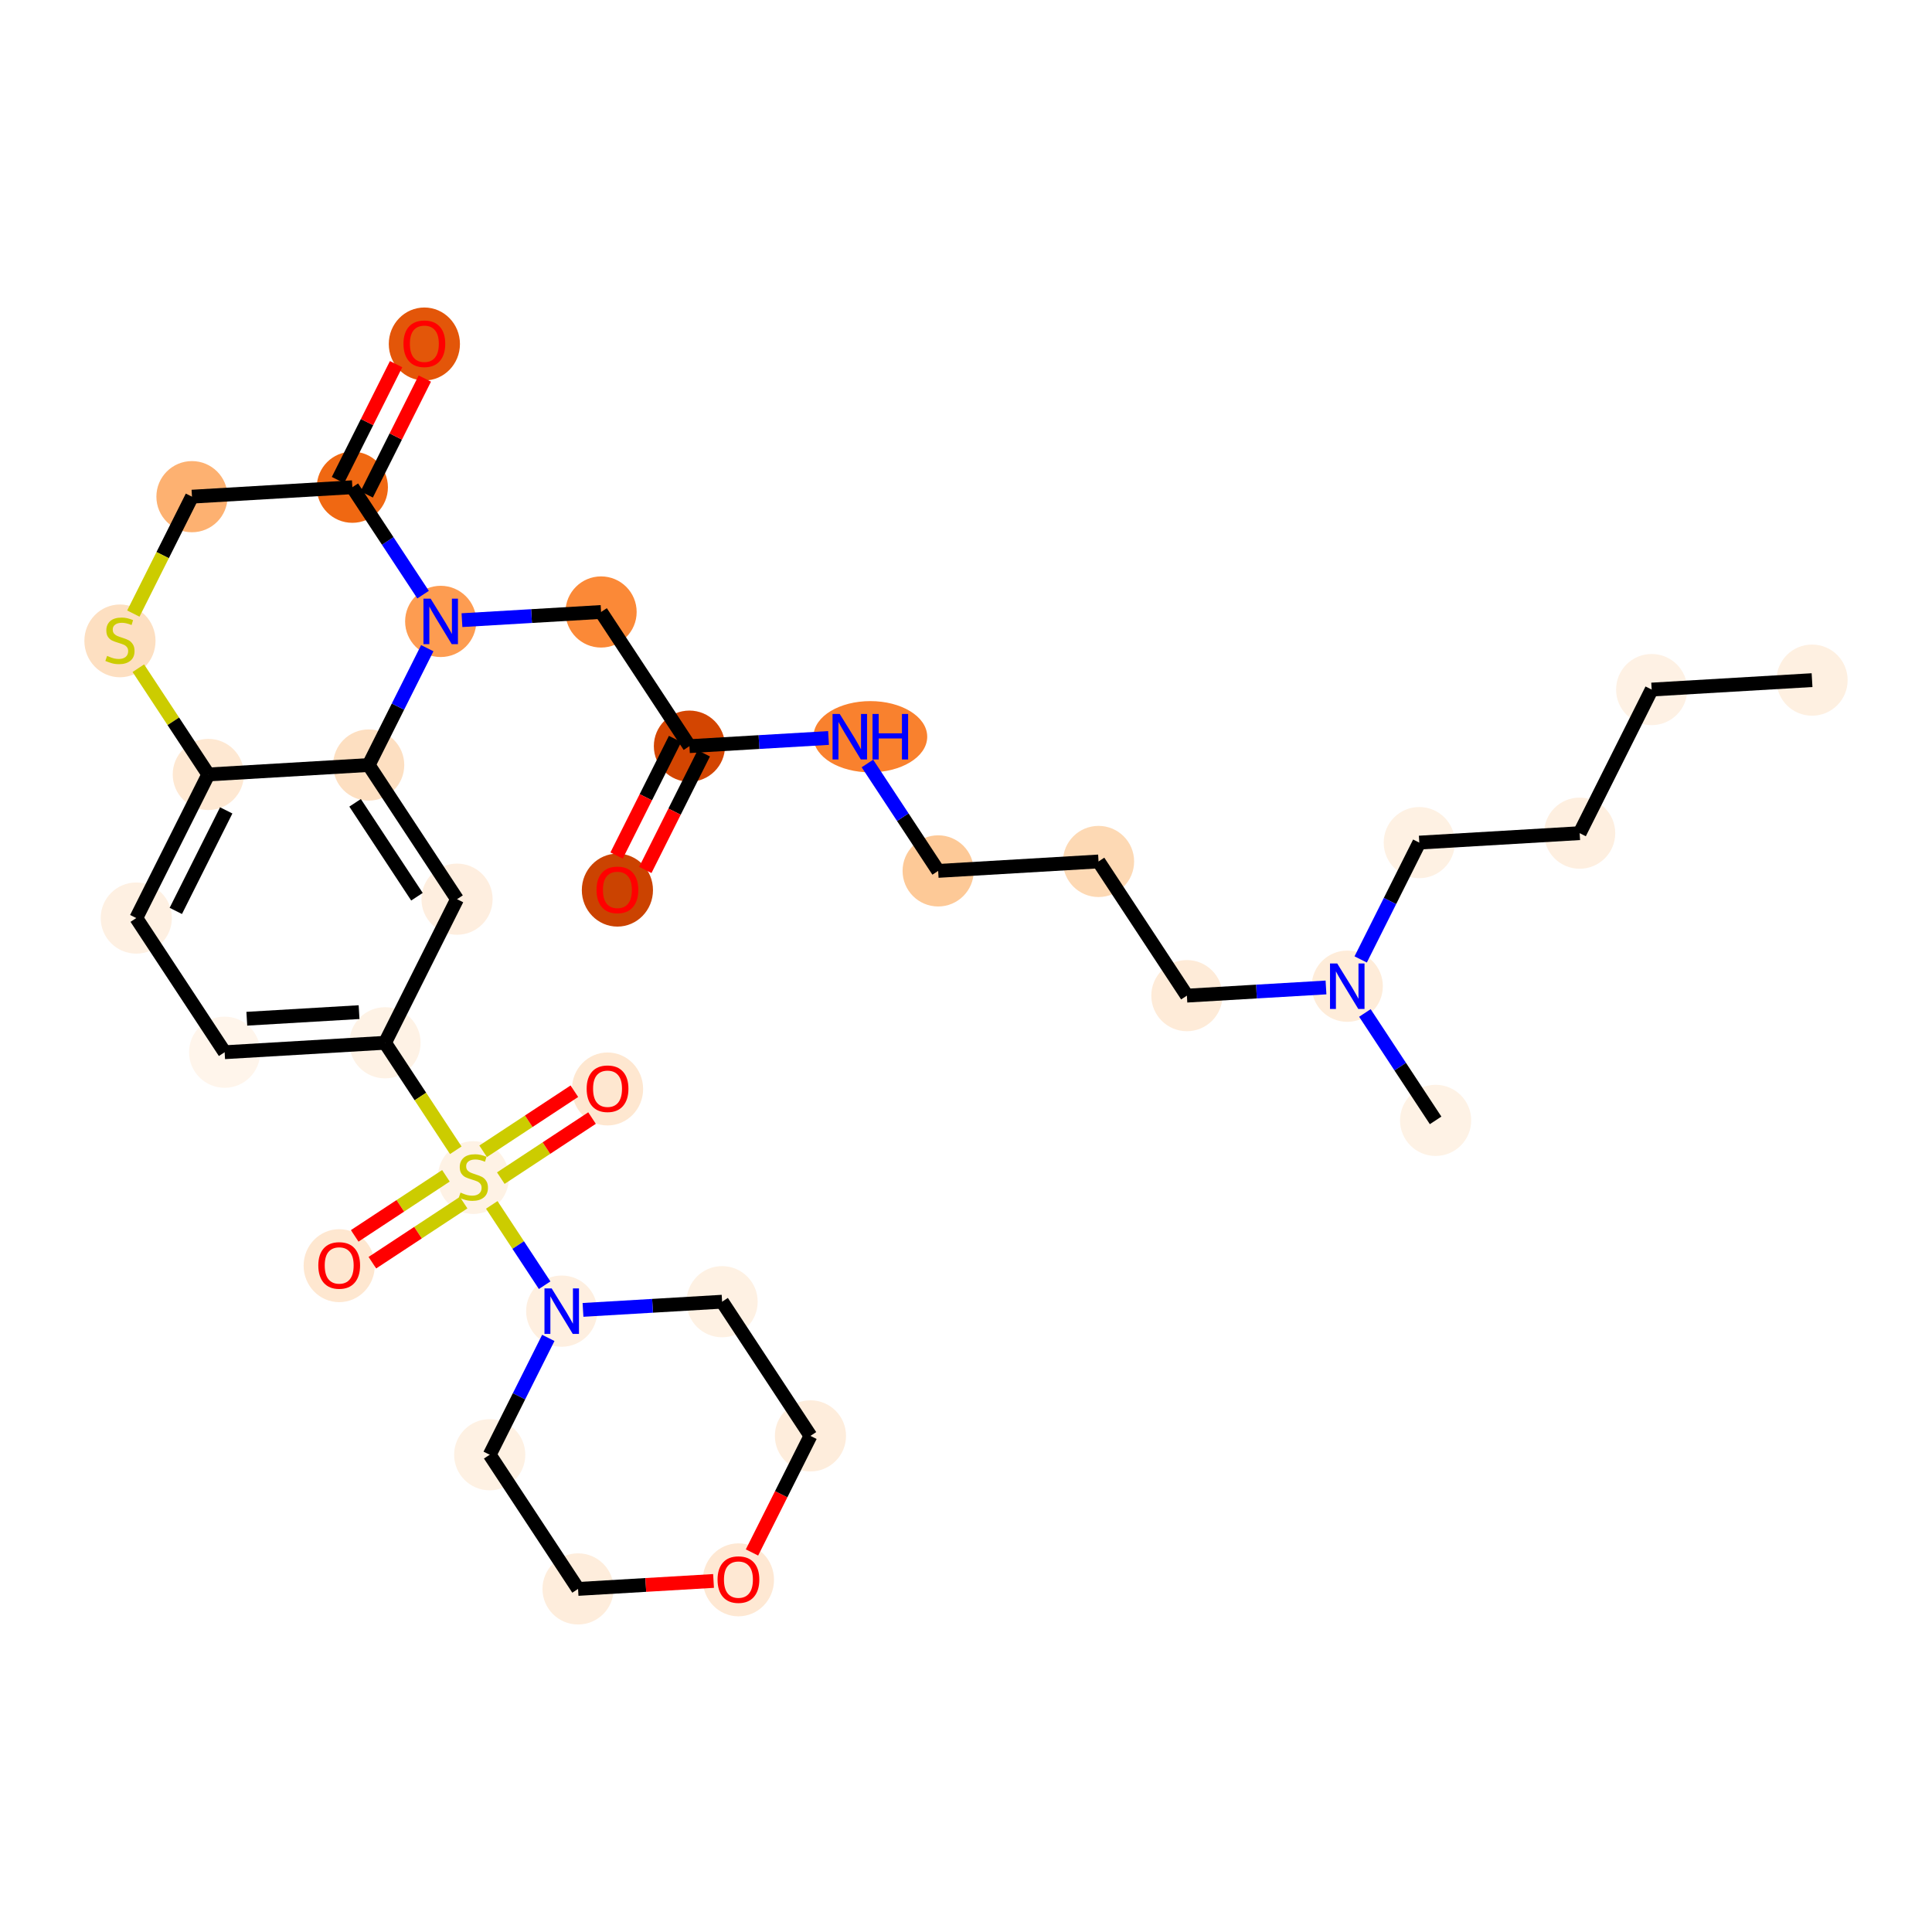 <?xml version='1.0' encoding='iso-8859-1'?>
<svg version='1.1' baseProfile='full'
              xmlns='http://www.w3.org/2000/svg'
                      xmlns:rdkit='http://www.rdkit.org/xml'
                      xmlns:xlink='http://www.w3.org/1999/xlink'
                  xml:space='preserve'
width='280px' height='280px' viewBox='0 0 280 280'>
<!-- END OF HEADER -->
<rect style='opacity:1.0;fill:#FFFFFF;stroke:none' width='280' height='280' x='0' y='0'> </rect>
<ellipse cx='262.616' cy='98.57' rx='4.657' ry='4.657'  style='fill:#FEF0E1;fill-rule:evenodd;stroke:#FEF0E1;stroke-width:1.0px;stroke-linecap:butt;stroke-linejoin:miter;stroke-opacity:1' />
<ellipse cx='239.373' cy='99.937' rx='4.657' ry='4.657'  style='fill:#FEF1E4;fill-rule:evenodd;stroke:#FEF1E4;stroke-width:1.0px;stroke-linecap:butt;stroke-linejoin:miter;stroke-opacity:1' />
<ellipse cx='228.936' cy='120.749' rx='4.657' ry='4.657'  style='fill:#FEEFE0;fill-rule:evenodd;stroke:#FEEFE0;stroke-width:1.0px;stroke-linecap:butt;stroke-linejoin:miter;stroke-opacity:1' />
<ellipse cx='205.693' cy='122.116' rx='4.657' ry='4.657'  style='fill:#FEF1E3;fill-rule:evenodd;stroke:#FEF1E3;stroke-width:1.0px;stroke-linecap:butt;stroke-linejoin:miter;stroke-opacity:1' />
<ellipse cx='195.255' cy='142.928' rx='4.657' ry='4.662'  style='fill:#FEECD9;fill-rule:evenodd;stroke:#FEECD9;stroke-width:1.0px;stroke-linecap:butt;stroke-linejoin:miter;stroke-opacity:1' />
<ellipse cx='208.06' cy='162.374' rx='4.657' ry='4.657'  style='fill:#FEF2E5;fill-rule:evenodd;stroke:#FEF2E5;stroke-width:1.0px;stroke-linecap:butt;stroke-linejoin:miter;stroke-opacity:1' />
<ellipse cx='172.013' cy='144.295' rx='4.657' ry='4.657'  style='fill:#FEEBD8;fill-rule:evenodd;stroke:#FEEBD8;stroke-width:1.0px;stroke-linecap:butt;stroke-linejoin:miter;stroke-opacity:1' />
<ellipse cx='159.208' cy='124.85' rx='4.657' ry='4.657'  style='fill:#FDD9B4;fill-rule:evenodd;stroke:#FDD9B4;stroke-width:1.0px;stroke-linecap:butt;stroke-linejoin:miter;stroke-opacity:1' />
<ellipse cx='135.965' cy='126.217' rx='4.657' ry='4.657'  style='fill:#FDC997;fill-rule:evenodd;stroke:#FDC997;stroke-width:1.0px;stroke-linecap:butt;stroke-linejoin:miter;stroke-opacity:1' />
<ellipse cx='126.135' cy='106.771' rx='7.744' ry='4.662'  style='fill:#F9812E;fill-rule:evenodd;stroke:#F9812E;stroke-width:1.0px;stroke-linecap:butt;stroke-linejoin:miter;stroke-opacity:1' />
<ellipse cx='99.917' cy='108.138' rx='4.657' ry='4.657'  style='fill:#D34501;fill-rule:evenodd;stroke:#D34501;stroke-width:1.0px;stroke-linecap:butt;stroke-linejoin:miter;stroke-opacity:1' />
<ellipse cx='89.479' cy='129.002' rx='4.657' ry='4.788'  style='fill:#CB4301;fill-rule:evenodd;stroke:#CB4301;stroke-width:1.0px;stroke-linecap:butt;stroke-linejoin:miter;stroke-opacity:1' />
<ellipse cx='87.112' cy='88.693' rx='4.657' ry='4.657'  style='fill:#FB8937;fill-rule:evenodd;stroke:#FB8937;stroke-width:1.0px;stroke-linecap:butt;stroke-linejoin:miter;stroke-opacity:1' />
<ellipse cx='63.869' cy='90.06' rx='4.657' ry='4.662'  style='fill:#FD9C51;fill-rule:evenodd;stroke:#FD9C51;stroke-width:1.0px;stroke-linecap:butt;stroke-linejoin:miter;stroke-opacity:1' />
<ellipse cx='51.064' cy='70.614' rx='4.657' ry='4.657'  style='fill:#F06812;fill-rule:evenodd;stroke:#F06812;stroke-width:1.0px;stroke-linecap:butt;stroke-linejoin:miter;stroke-opacity:1' />
<ellipse cx='61.502' cy='49.853' rx='4.657' ry='4.788'  style='fill:#E35609;fill-rule:evenodd;stroke:#E35609;stroke-width:1.0px;stroke-linecap:butt;stroke-linejoin:miter;stroke-opacity:1' />
<ellipse cx='27.822' cy='71.981' rx='4.657' ry='4.657'  style='fill:#FDB171;fill-rule:evenodd;stroke:#FDB171;stroke-width:1.0px;stroke-linecap:butt;stroke-linejoin:miter;stroke-opacity:1' />
<ellipse cx='17.384' cy='92.882' rx='4.657' ry='4.774'  style='fill:#FDDFC1;fill-rule:evenodd;stroke:#FDDFC1;stroke-width:1.0px;stroke-linecap:butt;stroke-linejoin:miter;stroke-opacity:1' />
<ellipse cx='30.189' cy='112.239' rx='4.657' ry='4.657'  style='fill:#FEE8D2;fill-rule:evenodd;stroke:#FEE8D2;stroke-width:1.0px;stroke-linecap:butt;stroke-linejoin:miter;stroke-opacity:1' />
<ellipse cx='19.751' cy='133.051' rx='4.657' ry='4.657'  style='fill:#FEF0E2;fill-rule:evenodd;stroke:#FEF0E2;stroke-width:1.0px;stroke-linecap:butt;stroke-linejoin:miter;stroke-opacity:1' />
<ellipse cx='32.556' cy='152.496' rx='4.657' ry='4.657'  style='fill:#FFF5EB;fill-rule:evenodd;stroke:#FFF5EB;stroke-width:1.0px;stroke-linecap:butt;stroke-linejoin:miter;stroke-opacity:1' />
<ellipse cx='55.799' cy='151.129' rx='4.657' ry='4.657'  style='fill:#FEF2E5;fill-rule:evenodd;stroke:#FEF2E5;stroke-width:1.0px;stroke-linecap:butt;stroke-linejoin:miter;stroke-opacity:1' />
<ellipse cx='68.604' cy='170.663' rx='4.657' ry='4.774'  style='fill:#FEF2E5;fill-rule:evenodd;stroke:#FEF2E5;stroke-width:1.0px;stroke-linecap:butt;stroke-linejoin:miter;stroke-opacity:1' />
<ellipse cx='49.159' cy='183.431' rx='4.657' ry='4.788'  style='fill:#FEE7D0;fill-rule:evenodd;stroke:#FEE7D0;stroke-width:1.0px;stroke-linecap:butt;stroke-linejoin:miter;stroke-opacity:1' />
<ellipse cx='88.049' cy='157.821' rx='4.657' ry='4.788'  style='fill:#FEE7D0;fill-rule:evenodd;stroke:#FEE7D0;stroke-width:1.0px;stroke-linecap:butt;stroke-linejoin:miter;stroke-opacity:1' />
<ellipse cx='81.409' cy='190.02' rx='4.657' ry='4.662'  style='fill:#FEEFE0;fill-rule:evenodd;stroke:#FEEFE0;stroke-width:1.0px;stroke-linecap:butt;stroke-linejoin:miter;stroke-opacity:1' />
<ellipse cx='70.972' cy='210.832' rx='4.657' ry='4.657'  style='fill:#FEF1E3;fill-rule:evenodd;stroke:#FEF1E3;stroke-width:1.0px;stroke-linecap:butt;stroke-linejoin:miter;stroke-opacity:1' />
<ellipse cx='83.777' cy='230.278' rx='4.657' ry='4.657'  style='fill:#FEEDDC;fill-rule:evenodd;stroke:#FEEDDC;stroke-width:1.0px;stroke-linecap:butt;stroke-linejoin:miter;stroke-opacity:1' />
<ellipse cx='107.019' cy='228.962' rx='4.657' ry='4.788'  style='fill:#FEE8D3;fill-rule:evenodd;stroke:#FEE8D3;stroke-width:1.0px;stroke-linecap:butt;stroke-linejoin:miter;stroke-opacity:1' />
<ellipse cx='117.457' cy='208.099' rx='4.657' ry='4.657'  style='fill:#FEEDDC;fill-rule:evenodd;stroke:#FEEDDC;stroke-width:1.0px;stroke-linecap:butt;stroke-linejoin:miter;stroke-opacity:1' />
<ellipse cx='104.652' cy='188.653' rx='4.657' ry='4.657'  style='fill:#FEF1E3;fill-rule:evenodd;stroke:#FEF1E3;stroke-width:1.0px;stroke-linecap:butt;stroke-linejoin:miter;stroke-opacity:1' />
<ellipse cx='66.237' cy='130.317' rx='4.657' ry='4.657'  style='fill:#FEEEDF;fill-rule:evenodd;stroke:#FEEEDF;stroke-width:1.0px;stroke-linecap:butt;stroke-linejoin:miter;stroke-opacity:1' />
<ellipse cx='53.432' cy='110.872' rx='4.657' ry='4.657'  style='fill:#FDDFC1;fill-rule:evenodd;stroke:#FDDFC1;stroke-width:1.0px;stroke-linecap:butt;stroke-linejoin:miter;stroke-opacity:1' />
<path class='bond-0 atom-0 atom-1' d='M 262.616,98.57 L 239.373,99.937' style='fill:none;fill-rule:evenodd;stroke:#000000;stroke-width:2.0px;stroke-linecap:butt;stroke-linejoin:miter;stroke-opacity:1' />
<path class='bond-1 atom-1 atom-2' d='M 239.373,99.937 L 228.936,120.749' style='fill:none;fill-rule:evenodd;stroke:#000000;stroke-width:2.0px;stroke-linecap:butt;stroke-linejoin:miter;stroke-opacity:1' />
<path class='bond-2 atom-2 atom-3' d='M 228.936,120.749 L 205.693,122.116' style='fill:none;fill-rule:evenodd;stroke:#000000;stroke-width:2.0px;stroke-linecap:butt;stroke-linejoin:miter;stroke-opacity:1' />
<path class='bond-3 atom-3 atom-4' d='M 205.693,122.116 L 201.447,130.583' style='fill:none;fill-rule:evenodd;stroke:#000000;stroke-width:2.0px;stroke-linecap:butt;stroke-linejoin:miter;stroke-opacity:1' />
<path class='bond-3 atom-3 atom-4' d='M 201.447,130.583 L 197.201,139.049' style='fill:none;fill-rule:evenodd;stroke:#0000FF;stroke-width:2.0px;stroke-linecap:butt;stroke-linejoin:miter;stroke-opacity:1' />
<path class='bond-4 atom-4 atom-5' d='M 197.81,146.807 L 202.935,154.591' style='fill:none;fill-rule:evenodd;stroke:#0000FF;stroke-width:2.0px;stroke-linecap:butt;stroke-linejoin:miter;stroke-opacity:1' />
<path class='bond-4 atom-4 atom-5' d='M 202.935,154.591 L 208.06,162.374' style='fill:none;fill-rule:evenodd;stroke:#000000;stroke-width:2.0px;stroke-linecap:butt;stroke-linejoin:miter;stroke-opacity:1' />
<path class='bond-5 atom-4 atom-6' d='M 192.173,143.11 L 182.093,143.702' style='fill:none;fill-rule:evenodd;stroke:#0000FF;stroke-width:2.0px;stroke-linecap:butt;stroke-linejoin:miter;stroke-opacity:1' />
<path class='bond-5 atom-4 atom-6' d='M 182.093,143.702 L 172.013,144.295' style='fill:none;fill-rule:evenodd;stroke:#000000;stroke-width:2.0px;stroke-linecap:butt;stroke-linejoin:miter;stroke-opacity:1' />
<path class='bond-6 atom-6 atom-7' d='M 172.013,144.295 L 159.208,124.85' style='fill:none;fill-rule:evenodd;stroke:#000000;stroke-width:2.0px;stroke-linecap:butt;stroke-linejoin:miter;stroke-opacity:1' />
<path class='bond-7 atom-7 atom-8' d='M 159.208,124.85 L 135.965,126.217' style='fill:none;fill-rule:evenodd;stroke:#000000;stroke-width:2.0px;stroke-linecap:butt;stroke-linejoin:miter;stroke-opacity:1' />
<path class='bond-8 atom-8 atom-9' d='M 135.965,126.217 L 130.84,118.433' style='fill:none;fill-rule:evenodd;stroke:#000000;stroke-width:2.0px;stroke-linecap:butt;stroke-linejoin:miter;stroke-opacity:1' />
<path class='bond-8 atom-8 atom-9' d='M 130.84,118.433 L 125.714,110.65' style='fill:none;fill-rule:evenodd;stroke:#0000FF;stroke-width:2.0px;stroke-linecap:butt;stroke-linejoin:miter;stroke-opacity:1' />
<path class='bond-9 atom-9 atom-10' d='M 120.077,106.953 L 109.997,107.545' style='fill:none;fill-rule:evenodd;stroke:#0000FF;stroke-width:2.0px;stroke-linecap:butt;stroke-linejoin:miter;stroke-opacity:1' />
<path class='bond-9 atom-9 atom-10' d='M 109.997,107.545 L 99.917,108.138' style='fill:none;fill-rule:evenodd;stroke:#000000;stroke-width:2.0px;stroke-linecap:butt;stroke-linejoin:miter;stroke-opacity:1' />
<path class='bond-10 atom-10 atom-11' d='M 97.836,107.094 L 93.599,115.542' style='fill:none;fill-rule:evenodd;stroke:#000000;stroke-width:2.0px;stroke-linecap:butt;stroke-linejoin:miter;stroke-opacity:1' />
<path class='bond-10 atom-10 atom-11' d='M 93.599,115.542 L 89.362,123.99' style='fill:none;fill-rule:evenodd;stroke:#FF0000;stroke-width:2.0px;stroke-linecap:butt;stroke-linejoin:miter;stroke-opacity:1' />
<path class='bond-10 atom-10 atom-11' d='M 101.998,109.182 L 97.761,117.63' style='fill:none;fill-rule:evenodd;stroke:#000000;stroke-width:2.0px;stroke-linecap:butt;stroke-linejoin:miter;stroke-opacity:1' />
<path class='bond-10 atom-10 atom-11' d='M 97.761,117.63 L 93.525,126.078' style='fill:none;fill-rule:evenodd;stroke:#FF0000;stroke-width:2.0px;stroke-linecap:butt;stroke-linejoin:miter;stroke-opacity:1' />
<path class='bond-11 atom-10 atom-12' d='M 99.917,108.138 L 87.112,88.693' style='fill:none;fill-rule:evenodd;stroke:#000000;stroke-width:2.0px;stroke-linecap:butt;stroke-linejoin:miter;stroke-opacity:1' />
<path class='bond-12 atom-12 atom-13' d='M 87.112,88.693 L 77.032,89.286' style='fill:none;fill-rule:evenodd;stroke:#000000;stroke-width:2.0px;stroke-linecap:butt;stroke-linejoin:miter;stroke-opacity:1' />
<path class='bond-12 atom-12 atom-13' d='M 77.032,89.286 L 66.952,89.878' style='fill:none;fill-rule:evenodd;stroke:#0000FF;stroke-width:2.0px;stroke-linecap:butt;stroke-linejoin:miter;stroke-opacity:1' />
<path class='bond-13 atom-13 atom-14' d='M 61.315,86.181 L 56.19,78.397' style='fill:none;fill-rule:evenodd;stroke:#0000FF;stroke-width:2.0px;stroke-linecap:butt;stroke-linejoin:miter;stroke-opacity:1' />
<path class='bond-13 atom-13 atom-14' d='M 56.19,78.397 L 51.064,70.614' style='fill:none;fill-rule:evenodd;stroke:#000000;stroke-width:2.0px;stroke-linecap:butt;stroke-linejoin:miter;stroke-opacity:1' />
<path class='bond-32 atom-32 atom-13' d='M 53.432,110.872 L 57.678,102.405' style='fill:none;fill-rule:evenodd;stroke:#000000;stroke-width:2.0px;stroke-linecap:butt;stroke-linejoin:miter;stroke-opacity:1' />
<path class='bond-32 atom-32 atom-13' d='M 57.678,102.405 L 61.924,93.939' style='fill:none;fill-rule:evenodd;stroke:#0000FF;stroke-width:2.0px;stroke-linecap:butt;stroke-linejoin:miter;stroke-opacity:1' />
<path class='bond-14 atom-14 atom-15' d='M 53.145,71.658 L 57.357,63.261' style='fill:none;fill-rule:evenodd;stroke:#000000;stroke-width:2.0px;stroke-linecap:butt;stroke-linejoin:miter;stroke-opacity:1' />
<path class='bond-14 atom-14 atom-15' d='M 57.357,63.261 L 61.568,54.864' style='fill:none;fill-rule:evenodd;stroke:#FF0000;stroke-width:2.0px;stroke-linecap:butt;stroke-linejoin:miter;stroke-opacity:1' />
<path class='bond-14 atom-14 atom-15' d='M 48.983,69.57 L 53.194,61.174' style='fill:none;fill-rule:evenodd;stroke:#000000;stroke-width:2.0px;stroke-linecap:butt;stroke-linejoin:miter;stroke-opacity:1' />
<path class='bond-14 atom-14 atom-15' d='M 53.194,61.174 L 57.405,52.777' style='fill:none;fill-rule:evenodd;stroke:#FF0000;stroke-width:2.0px;stroke-linecap:butt;stroke-linejoin:miter;stroke-opacity:1' />
<path class='bond-15 atom-14 atom-16' d='M 51.064,70.614 L 27.822,71.981' style='fill:none;fill-rule:evenodd;stroke:#000000;stroke-width:2.0px;stroke-linecap:butt;stroke-linejoin:miter;stroke-opacity:1' />
<path class='bond-16 atom-16 atom-17' d='M 27.822,71.981 L 23.573,80.452' style='fill:none;fill-rule:evenodd;stroke:#000000;stroke-width:2.0px;stroke-linecap:butt;stroke-linejoin:miter;stroke-opacity:1' />
<path class='bond-16 atom-16 atom-17' d='M 23.573,80.452 L 19.325,88.924' style='fill:none;fill-rule:evenodd;stroke:#CCCC00;stroke-width:2.0px;stroke-linecap:butt;stroke-linejoin:miter;stroke-opacity:1' />
<path class='bond-17 atom-17 atom-18' d='M 20.049,96.84 L 25.119,104.539' style='fill:none;fill-rule:evenodd;stroke:#CCCC00;stroke-width:2.0px;stroke-linecap:butt;stroke-linejoin:miter;stroke-opacity:1' />
<path class='bond-17 atom-17 atom-18' d='M 25.119,104.539 L 30.189,112.239' style='fill:none;fill-rule:evenodd;stroke:#000000;stroke-width:2.0px;stroke-linecap:butt;stroke-linejoin:miter;stroke-opacity:1' />
<path class='bond-18 atom-18 atom-19' d='M 30.189,112.239 L 19.751,133.051' style='fill:none;fill-rule:evenodd;stroke:#000000;stroke-width:2.0px;stroke-linecap:butt;stroke-linejoin:miter;stroke-opacity:1' />
<path class='bond-18 atom-18 atom-19' d='M 32.786,117.448 L 25.479,132.017' style='fill:none;fill-rule:evenodd;stroke:#000000;stroke-width:2.0px;stroke-linecap:butt;stroke-linejoin:miter;stroke-opacity:1' />
<path class='bond-33 atom-32 atom-18' d='M 53.432,110.872 L 30.189,112.239' style='fill:none;fill-rule:evenodd;stroke:#000000;stroke-width:2.0px;stroke-linecap:butt;stroke-linejoin:miter;stroke-opacity:1' />
<path class='bond-19 atom-19 atom-20' d='M 19.751,133.051 L 32.556,152.496' style='fill:none;fill-rule:evenodd;stroke:#000000;stroke-width:2.0px;stroke-linecap:butt;stroke-linejoin:miter;stroke-opacity:1' />
<path class='bond-20 atom-20 atom-21' d='M 32.556,152.496 L 55.799,151.129' style='fill:none;fill-rule:evenodd;stroke:#000000;stroke-width:2.0px;stroke-linecap:butt;stroke-linejoin:miter;stroke-opacity:1' />
<path class='bond-20 atom-20 atom-21' d='M 35.769,147.643 L 52.039,146.686' style='fill:none;fill-rule:evenodd;stroke:#000000;stroke-width:2.0px;stroke-linecap:butt;stroke-linejoin:miter;stroke-opacity:1' />
<path class='bond-21 atom-21 atom-22' d='M 55.799,151.129 L 60.928,158.917' style='fill:none;fill-rule:evenodd;stroke:#000000;stroke-width:2.0px;stroke-linecap:butt;stroke-linejoin:miter;stroke-opacity:1' />
<path class='bond-21 atom-21 atom-22' d='M 60.928,158.917 L 66.056,166.705' style='fill:none;fill-rule:evenodd;stroke:#CCCC00;stroke-width:2.0px;stroke-linecap:butt;stroke-linejoin:miter;stroke-opacity:1' />
<path class='bond-30 atom-21 atom-31' d='M 55.799,151.129 L 66.237,130.317' style='fill:none;fill-rule:evenodd;stroke:#000000;stroke-width:2.0px;stroke-linecap:butt;stroke-linejoin:miter;stroke-opacity:1' />
<path class='bond-22 atom-22 atom-23' d='M 64.627,170.406 L 58.017,174.759' style='fill:none;fill-rule:evenodd;stroke:#CCCC00;stroke-width:2.0px;stroke-linecap:butt;stroke-linejoin:miter;stroke-opacity:1' />
<path class='bond-22 atom-22 atom-23' d='M 58.017,174.759 L 51.406,179.112' style='fill:none;fill-rule:evenodd;stroke:#FF0000;stroke-width:2.0px;stroke-linecap:butt;stroke-linejoin:miter;stroke-opacity:1' />
<path class='bond-22 atom-22 atom-23' d='M 67.189,174.295 L 60.578,178.648' style='fill:none;fill-rule:evenodd;stroke:#CCCC00;stroke-width:2.0px;stroke-linecap:butt;stroke-linejoin:miter;stroke-opacity:1' />
<path class='bond-22 atom-22 atom-23' d='M 60.578,178.648 L 53.967,183.001' style='fill:none;fill-rule:evenodd;stroke:#FF0000;stroke-width:2.0px;stroke-linecap:butt;stroke-linejoin:miter;stroke-opacity:1' />
<path class='bond-23 atom-22 atom-24' d='M 72.581,170.744 L 79.191,166.391' style='fill:none;fill-rule:evenodd;stroke:#CCCC00;stroke-width:2.0px;stroke-linecap:butt;stroke-linejoin:miter;stroke-opacity:1' />
<path class='bond-23 atom-22 atom-24' d='M 79.191,166.391 L 85.802,162.038' style='fill:none;fill-rule:evenodd;stroke:#FF0000;stroke-width:2.0px;stroke-linecap:butt;stroke-linejoin:miter;stroke-opacity:1' />
<path class='bond-23 atom-22 atom-24' d='M 70.02,166.855 L 76.63,162.502' style='fill:none;fill-rule:evenodd;stroke:#CCCC00;stroke-width:2.0px;stroke-linecap:butt;stroke-linejoin:miter;stroke-opacity:1' />
<path class='bond-23 atom-22 atom-24' d='M 76.63,162.502 L 83.241,158.149' style='fill:none;fill-rule:evenodd;stroke:#FF0000;stroke-width:2.0px;stroke-linecap:butt;stroke-linejoin:miter;stroke-opacity:1' />
<path class='bond-24 atom-22 atom-25' d='M 71.269,174.621 L 75.102,180.442' style='fill:none;fill-rule:evenodd;stroke:#CCCC00;stroke-width:2.0px;stroke-linecap:butt;stroke-linejoin:miter;stroke-opacity:1' />
<path class='bond-24 atom-22 atom-25' d='M 75.102,180.442 L 78.935,186.262' style='fill:none;fill-rule:evenodd;stroke:#0000FF;stroke-width:2.0px;stroke-linecap:butt;stroke-linejoin:miter;stroke-opacity:1' />
<path class='bond-25 atom-25 atom-26' d='M 79.464,193.899 L 75.218,202.366' style='fill:none;fill-rule:evenodd;stroke:#0000FF;stroke-width:2.0px;stroke-linecap:butt;stroke-linejoin:miter;stroke-opacity:1' />
<path class='bond-25 atom-25 atom-26' d='M 75.218,202.366 L 70.972,210.832' style='fill:none;fill-rule:evenodd;stroke:#000000;stroke-width:2.0px;stroke-linecap:butt;stroke-linejoin:miter;stroke-opacity:1' />
<path class='bond-34 atom-30 atom-25' d='M 104.652,188.653 L 94.572,189.246' style='fill:none;fill-rule:evenodd;stroke:#000000;stroke-width:2.0px;stroke-linecap:butt;stroke-linejoin:miter;stroke-opacity:1' />
<path class='bond-34 atom-30 atom-25' d='M 94.572,189.246 L 84.492,189.839' style='fill:none;fill-rule:evenodd;stroke:#0000FF;stroke-width:2.0px;stroke-linecap:butt;stroke-linejoin:miter;stroke-opacity:1' />
<path class='bond-26 atom-26 atom-27' d='M 70.972,210.832 L 83.777,230.278' style='fill:none;fill-rule:evenodd;stroke:#000000;stroke-width:2.0px;stroke-linecap:butt;stroke-linejoin:miter;stroke-opacity:1' />
<path class='bond-27 atom-27 atom-28' d='M 83.777,230.278 L 93.594,229.7' style='fill:none;fill-rule:evenodd;stroke:#000000;stroke-width:2.0px;stroke-linecap:butt;stroke-linejoin:miter;stroke-opacity:1' />
<path class='bond-27 atom-27 atom-28' d='M 93.594,229.7 L 103.411,229.123' style='fill:none;fill-rule:evenodd;stroke:#FF0000;stroke-width:2.0px;stroke-linecap:butt;stroke-linejoin:miter;stroke-opacity:1' />
<path class='bond-28 atom-28 atom-29' d='M 108.983,224.995 L 113.22,216.547' style='fill:none;fill-rule:evenodd;stroke:#FF0000;stroke-width:2.0px;stroke-linecap:butt;stroke-linejoin:miter;stroke-opacity:1' />
<path class='bond-28 atom-28 atom-29' d='M 113.22,216.547 L 117.457,208.099' style='fill:none;fill-rule:evenodd;stroke:#000000;stroke-width:2.0px;stroke-linecap:butt;stroke-linejoin:miter;stroke-opacity:1' />
<path class='bond-29 atom-29 atom-30' d='M 117.457,208.099 L 104.652,188.653' style='fill:none;fill-rule:evenodd;stroke:#000000;stroke-width:2.0px;stroke-linecap:butt;stroke-linejoin:miter;stroke-opacity:1' />
<path class='bond-31 atom-31 atom-32' d='M 66.237,130.317 L 53.432,110.872' style='fill:none;fill-rule:evenodd;stroke:#000000;stroke-width:2.0px;stroke-linecap:butt;stroke-linejoin:miter;stroke-opacity:1' />
<path class='bond-31 atom-31 atom-32' d='M 60.427,129.961 L 51.463,116.35' style='fill:none;fill-rule:evenodd;stroke:#000000;stroke-width:2.0px;stroke-linecap:butt;stroke-linejoin:miter;stroke-opacity:1' />
<path  class='atom-4' d='M 193.798 139.632
L 195.959 143.124
Q 196.173 143.469, 196.517 144.093
Q 196.862 144.717, 196.881 144.754
L 196.881 139.632
L 197.756 139.632
L 197.756 146.225
L 196.853 146.225
L 194.534 142.407
Q 194.264 141.96, 193.975 141.448
Q 193.695 140.935, 193.612 140.777
L 193.612 146.225
L 192.755 146.225
L 192.755 139.632
L 193.798 139.632
' fill='#0000FF'/>
<path  class='atom-9' d='M 121.702 103.474
L 123.863 106.967
Q 124.077 107.311, 124.422 107.935
Q 124.766 108.559, 124.785 108.597
L 124.785 103.474
L 125.66 103.474
L 125.66 110.068
L 124.757 110.068
L 122.438 106.25
Q 122.168 105.803, 121.879 105.291
Q 121.6 104.778, 121.516 104.62
L 121.516 110.068
L 120.659 110.068
L 120.659 103.474
L 121.702 103.474
' fill='#0000FF'/>
<path  class='atom-9' d='M 126.452 103.474
L 127.346 103.474
L 127.346 106.278
L 130.717 106.278
L 130.717 103.474
L 131.611 103.474
L 131.611 110.068
L 130.717 110.068
L 130.717 107.023
L 127.346 107.023
L 127.346 110.068
L 126.452 110.068
L 126.452 103.474
' fill='#0000FF'/>
<path  class='atom-11' d='M 86.453 128.969
Q 86.453 127.386, 87.235 126.501
Q 88.017 125.616, 89.479 125.616
Q 90.942 125.616, 91.724 126.501
Q 92.506 127.386, 92.506 128.969
Q 92.506 130.571, 91.715 131.484
Q 90.923 132.387, 89.479 132.387
Q 88.027 132.387, 87.235 131.484
Q 86.453 130.58, 86.453 128.969
M 89.479 131.642
Q 90.485 131.642, 91.025 130.971
Q 91.575 130.291, 91.575 128.969
Q 91.575 127.674, 91.025 127.023
Q 90.485 126.361, 89.479 126.361
Q 88.474 126.361, 87.924 127.013
Q 87.384 127.665, 87.384 128.969
Q 87.384 130.301, 87.924 130.971
Q 88.474 131.642, 89.479 131.642
' fill='#FF0000'/>
<path  class='atom-13' d='M 62.412 86.763
L 64.572 90.255
Q 64.787 90.6, 65.131 91.224
Q 65.476 91.848, 65.494 91.885
L 65.494 86.763
L 66.37 86.763
L 66.37 93.356
L 65.466 93.356
L 63.148 89.538
Q 62.877 89.091, 62.589 88.579
Q 62.309 88.067, 62.225 87.908
L 62.225 93.356
L 61.369 93.356
L 61.369 86.763
L 62.412 86.763
' fill='#0000FF'/>
<path  class='atom-15' d='M 58.475 49.821
Q 58.475 48.237, 59.257 47.353
Q 60.04 46.468, 61.502 46.468
Q 62.964 46.468, 63.746 47.353
Q 64.529 48.237, 64.529 49.821
Q 64.529 51.422, 63.737 52.335
Q 62.945 53.239, 61.502 53.239
Q 60.049 53.239, 59.257 52.335
Q 58.475 51.432, 58.475 49.821
M 61.502 52.494
Q 62.508 52.494, 63.048 51.823
Q 63.597 51.143, 63.597 49.821
Q 63.597 48.526, 63.048 47.874
Q 62.508 47.213, 61.502 47.213
Q 60.496 47.213, 59.947 47.865
Q 59.406 48.517, 59.406 49.821
Q 59.406 51.153, 59.947 51.823
Q 60.496 52.494, 61.502 52.494
' fill='#FF0000'/>
<path  class='atom-17' d='M 15.521 95.056
Q 15.596 95.084, 15.903 95.215
Q 16.21 95.345, 16.546 95.429
Q 16.89 95.503, 17.226 95.503
Q 17.849 95.503, 18.213 95.205
Q 18.576 94.898, 18.576 94.367
Q 18.576 94.004, 18.39 93.781
Q 18.213 93.557, 17.933 93.436
Q 17.654 93.315, 17.188 93.175
Q 16.602 92.998, 16.248 92.831
Q 15.903 92.663, 15.652 92.309
Q 15.409 91.955, 15.409 91.359
Q 15.409 90.53, 15.968 90.018
Q 16.536 89.506, 17.654 89.506
Q 18.418 89.506, 19.284 89.869
L 19.07 90.586
Q 18.278 90.26, 17.682 90.26
Q 17.039 90.26, 16.685 90.53
Q 16.331 90.791, 16.341 91.247
Q 16.341 91.601, 16.518 91.815
Q 16.704 92.03, 16.965 92.151
Q 17.235 92.272, 17.682 92.412
Q 18.278 92.598, 18.632 92.784
Q 18.986 92.97, 19.237 93.352
Q 19.498 93.725, 19.498 94.367
Q 19.498 95.28, 18.883 95.773
Q 18.278 96.258, 17.263 96.258
Q 16.676 96.258, 16.229 96.127
Q 15.791 96.006, 15.27 95.792
L 15.521 95.056
' fill='#CCCC00'/>
<path  class='atom-22' d='M 66.742 172.838
Q 66.816 172.866, 67.123 172.996
Q 67.431 173.127, 67.766 173.21
Q 68.111 173.285, 68.446 173.285
Q 69.07 173.285, 69.433 172.987
Q 69.796 172.68, 69.796 172.149
Q 69.796 171.785, 69.61 171.562
Q 69.433 171.338, 69.154 171.217
Q 68.874 171.096, 68.409 170.957
Q 67.822 170.78, 67.468 170.612
Q 67.123 170.444, 66.872 170.09
Q 66.63 169.737, 66.63 169.141
Q 66.63 168.312, 67.189 167.799
Q 67.757 167.287, 68.874 167.287
Q 69.638 167.287, 70.504 167.65
L 70.29 168.368
Q 69.498 168.042, 68.902 168.042
Q 68.26 168.042, 67.906 168.312
Q 67.552 168.572, 67.561 169.029
Q 67.561 169.383, 67.738 169.597
Q 67.924 169.811, 68.185 169.932
Q 68.455 170.053, 68.902 170.193
Q 69.498 170.379, 69.852 170.565
Q 70.206 170.752, 70.457 171.134
Q 70.718 171.506, 70.718 172.149
Q 70.718 173.061, 70.104 173.555
Q 69.498 174.039, 68.483 174.039
Q 67.896 174.039, 67.449 173.909
Q 67.012 173.788, 66.49 173.574
L 66.742 172.838
' fill='#CCCC00'/>
<path  class='atom-23' d='M 46.132 183.398
Q 46.132 181.815, 46.914 180.93
Q 47.697 180.046, 49.159 180.046
Q 50.621 180.046, 51.403 180.93
Q 52.185 181.815, 52.185 183.398
Q 52.185 185, 51.394 185.913
Q 50.602 186.816, 49.159 186.816
Q 47.706 186.816, 46.914 185.913
Q 46.132 185.01, 46.132 183.398
M 49.159 186.071
Q 50.165 186.071, 50.705 185.401
Q 51.254 184.721, 51.254 183.398
Q 51.254 182.104, 50.705 181.452
Q 50.165 180.791, 49.159 180.791
Q 48.153 180.791, 47.603 181.443
Q 47.063 182.095, 47.063 183.398
Q 47.063 184.73, 47.603 185.401
Q 48.153 186.071, 49.159 186.071
' fill='#FF0000'/>
<path  class='atom-24' d='M 85.023 157.788
Q 85.023 156.205, 85.805 155.32
Q 86.587 154.436, 88.049 154.436
Q 89.512 154.436, 90.294 155.32
Q 91.076 156.205, 91.076 157.788
Q 91.076 159.39, 90.285 160.303
Q 89.493 161.206, 88.049 161.206
Q 86.597 161.206, 85.805 160.303
Q 85.023 159.4, 85.023 157.788
M 88.049 160.461
Q 89.055 160.461, 89.596 159.791
Q 90.145 159.111, 90.145 157.788
Q 90.145 156.494, 89.596 155.842
Q 89.055 155.181, 88.049 155.181
Q 87.044 155.181, 86.494 155.833
Q 85.954 156.484, 85.954 157.788
Q 85.954 159.12, 86.494 159.791
Q 87.044 160.461, 88.049 160.461
' fill='#FF0000'/>
<path  class='atom-25' d='M 79.952 186.723
L 82.112 190.216
Q 82.327 190.56, 82.671 191.184
Q 83.016 191.808, 83.034 191.846
L 83.034 186.723
L 83.91 186.723
L 83.91 193.317
L 83.006 193.317
L 80.687 189.499
Q 80.417 189.052, 80.129 188.539
Q 79.849 188.027, 79.765 187.869
L 79.765 193.317
L 78.909 193.317
L 78.909 186.723
L 79.952 186.723
' fill='#0000FF'/>
<path  class='atom-28' d='M 103.993 228.93
Q 103.993 227.346, 104.775 226.462
Q 105.557 225.577, 107.019 225.577
Q 108.482 225.577, 109.264 226.462
Q 110.046 227.346, 110.046 228.93
Q 110.046 230.531, 109.255 231.444
Q 108.463 232.347, 107.019 232.347
Q 105.567 232.347, 104.775 231.444
Q 103.993 230.541, 103.993 228.93
M 107.019 231.602
Q 108.025 231.602, 108.565 230.932
Q 109.115 230.252, 109.115 228.93
Q 109.115 227.635, 108.565 226.983
Q 108.025 226.322, 107.019 226.322
Q 106.014 226.322, 105.464 226.974
Q 104.924 227.626, 104.924 228.93
Q 104.924 230.261, 105.464 230.932
Q 106.014 231.602, 107.019 231.602
' fill='#FF0000'/>
</svg>
